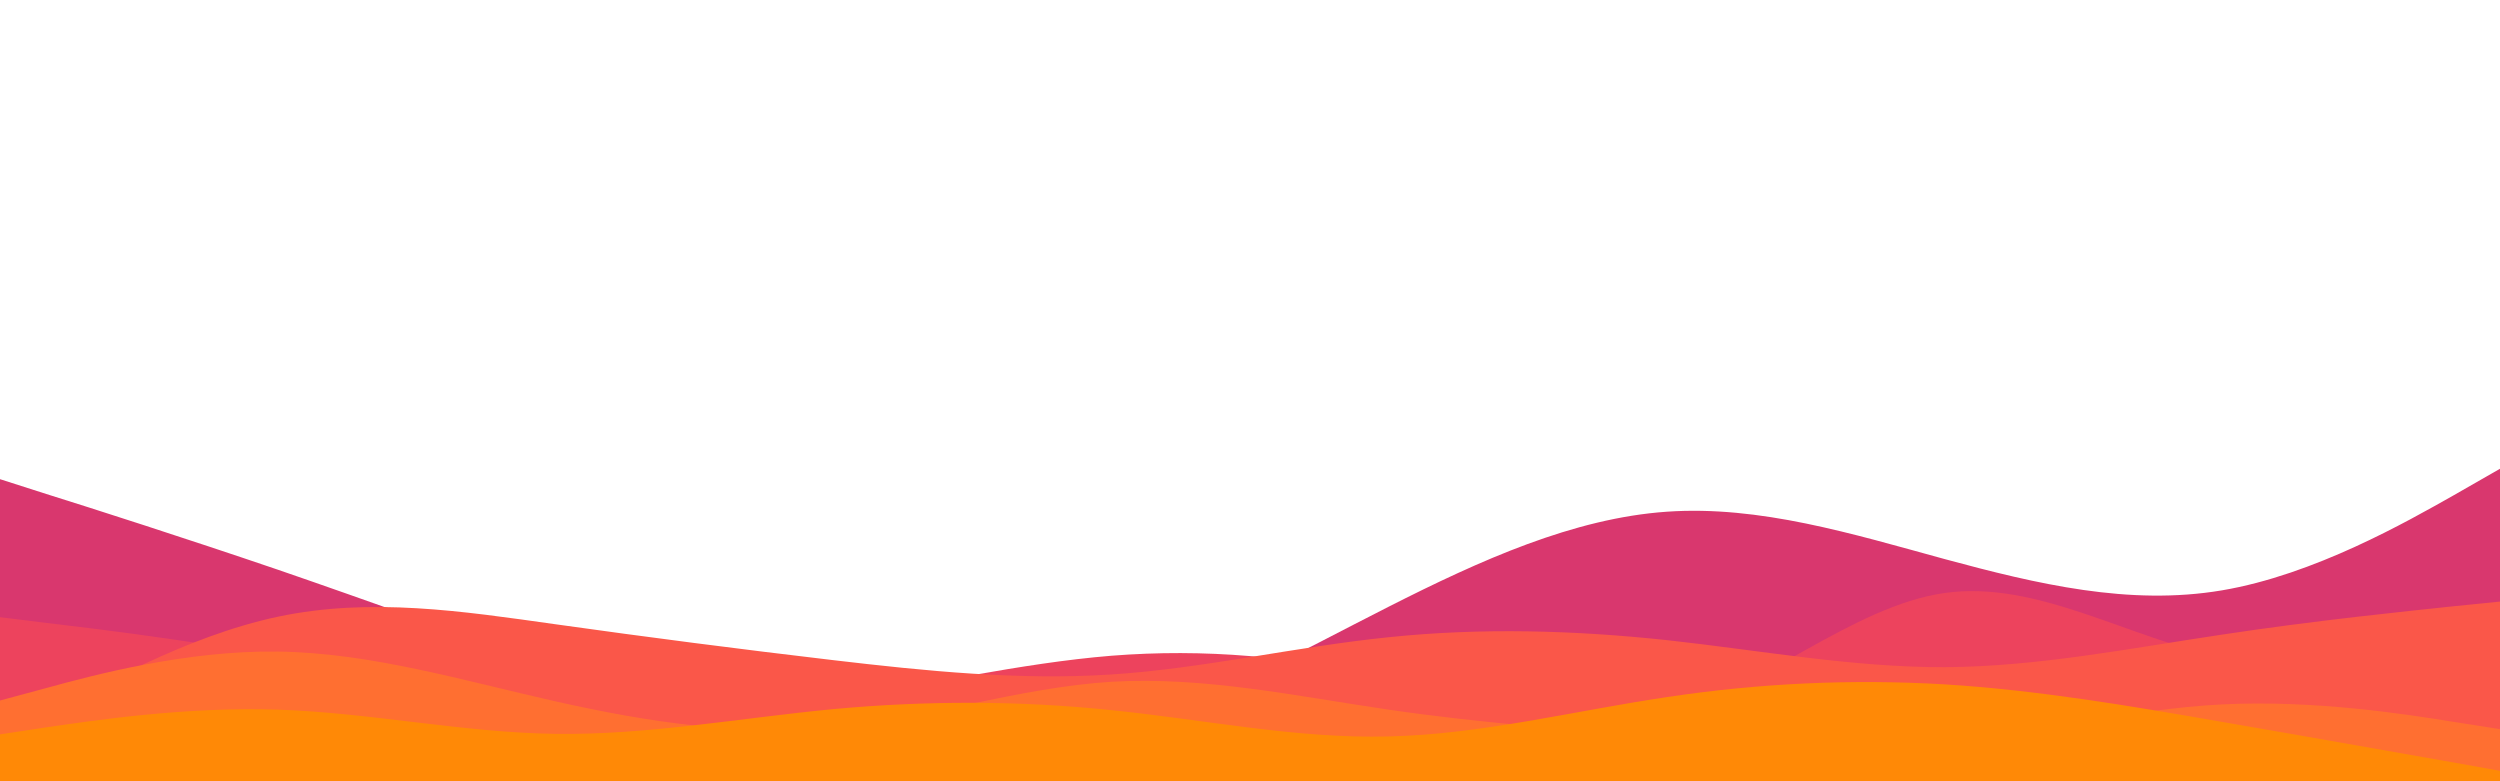 <svg id="visual" viewBox="0 0 960 300" width="960" height="300" xmlns="http://www.w3.org/2000/svg" xmlns:xlink="http://www.w3.org/1999/xlink" version="1.1"><path d="M0 184L17.8 189.7C35.7 195.3 71.3 206.7 106.8 218.8C142.3 231 177.7 244 213.2 256C248.7 268 284.3 279 320 284.7C355.7 290.3 391.3 290.7 426.8 280.8C462.3 271 497.7 251 533.2 233C568.7 215 604.3 199 640 196.5C675.7 194 711.3 205 746.8 214.7C782.3 224.3 817.7 232.7 853.2 226.7C888.7 220.7 924.3 200.3 942.2 190.2L960 180L960 301L942.2 301C924.3 301 888.7 301 853.2 301C817.7 301 782.3 301 746.8 301C711.3 301 675.7 301 640 301C604.3 301 568.7 301 533.2 301C497.7 301 462.3 301 426.8 301C391.3 301 355.7 301 320 301C284.3 301 248.7 301 213.2 301C177.7 301 142.3 301 106.8 301C71.3 301 35.7 301 17.8 301L0 301Z" fill="#d9376e"></path><path d="M0 237L17.8 239.2C35.7 241.3 71.3 245.7 106.8 252C142.3 258.3 177.7 266.7 213.2 270.3C248.7 274 284.3 273 320 268.2C355.7 263.3 391.3 254.7 426.8 251.8C462.3 249 497.7 252 533.2 260.7C568.7 269.3 604.3 283.7 640 274.5C675.7 265.3 711.3 232.7 746.8 227.7C782.3 222.7 817.7 245.3 853.2 252.3C888.7 259.3 924.3 250.7 942.2 246.3L960 242L960 301L942.2 301C924.3 301 888.7 301 853.2 301C817.7 301 782.3 301 746.8 301C711.3 301 675.7 301 640 301C604.3 301 568.7 301 533.2 301C497.7 301 462.3 301 426.8 301C391.3 301 355.7 301 320 301C284.3 301 248.7 301 213.2 301C177.7 301 142.3 301 106.8 301C71.3 301 35.7 301 17.8 301L0 301Z" fill="#ed435d"></path><path d="M0 285L17.8 274.8C35.7 264.7 71.3 244.3 106.8 236.8C142.3 229.3 177.7 234.7 213.2 239.7C248.7 244.7 284.3 249.3 320 253.5C355.7 257.7 391.3 261.3 426.8 259C462.3 256.7 497.7 248.3 533.2 244.7C568.7 241 604.3 242 640 245.8C675.7 249.7 711.3 256.3 746.8 256.2C782.3 256 817.7 249 853.2 243.7C888.7 238.3 924.3 234.7 942.2 232.8L960 231L960 301L942.2 301C924.3 301 888.7 301 853.2 301C817.7 301 782.3 301 746.8 301C711.3 301 675.7 301 640 301C604.3 301 568.7 301 533.2 301C497.7 301 462.3 301 426.8 301C391.3 301 355.7 301 320 301C284.3 301 248.7 301 213.2 301C177.7 301 142.3 301 106.8 301C71.3 301 35.7 301 17.8 301L0 301Z" fill="#fa5749"></path><path d="M0 269L17.8 264.2C35.7 259.3 71.3 249.7 106.8 250.2C142.3 250.7 177.7 261.3 213.2 269.3C248.7 277.3 284.3 282.7 320 279.3C355.7 276 391.3 264 426.8 261.8C462.3 259.7 497.7 267.3 533.2 272.5C568.7 277.7 604.3 280.3 640 283C675.7 285.7 711.3 288.3 746.8 285C782.3 281.7 817.7 272.3 853.2 270.5C888.7 268.7 924.3 274.3 942.2 277.2L960 280L960 301L942.2 301C924.3 301 888.7 301 853.2 301C817.7 301 782.3 301 746.8 301C711.3 301 675.7 301 640 301C604.3 301 568.7 301 533.2 301C497.7 301 462.3 301 426.8 301C391.3 301 355.7 301 320 301C284.3 301 248.7 301 213.2 301C177.7 301 142.3 301 106.8 301C71.3 301 35.7 301 17.8 301L0 301Z" fill="#ff6f31"></path><path d="M0 282L17.8 279.3C35.7 276.7 71.3 271.3 106.8 272.5C142.3 273.7 177.7 281.3 213.2 281.8C248.7 282.3 284.3 275.7 320 272.3C355.7 269 391.3 269 426.8 272.7C462.3 276.3 497.7 283.7 533.2 282.8C568.7 282 604.3 273 640 267.7C675.7 262.3 711.3 260.7 746.8 262.8C782.3 265 817.7 271 853.2 277.2C888.7 283.3 924.3 289.7 942.2 292.8L960 296L960 301L942.2 301C924.3 301 888.7 301 853.2 301C817.7 301 782.3 301 746.8 301C711.3 301 675.7 301 640 301C604.3 301 568.7 301 533.2 301C497.7 301 462.3 301 426.8 301C391.3 301 355.7 301 320 301C284.3 301 248.7 301 213.2 301C177.7 301 142.3 301 106.8 301C71.3 301 35.7 301 17.8 301L0 301Z" fill="#ff8906"></path></svg>